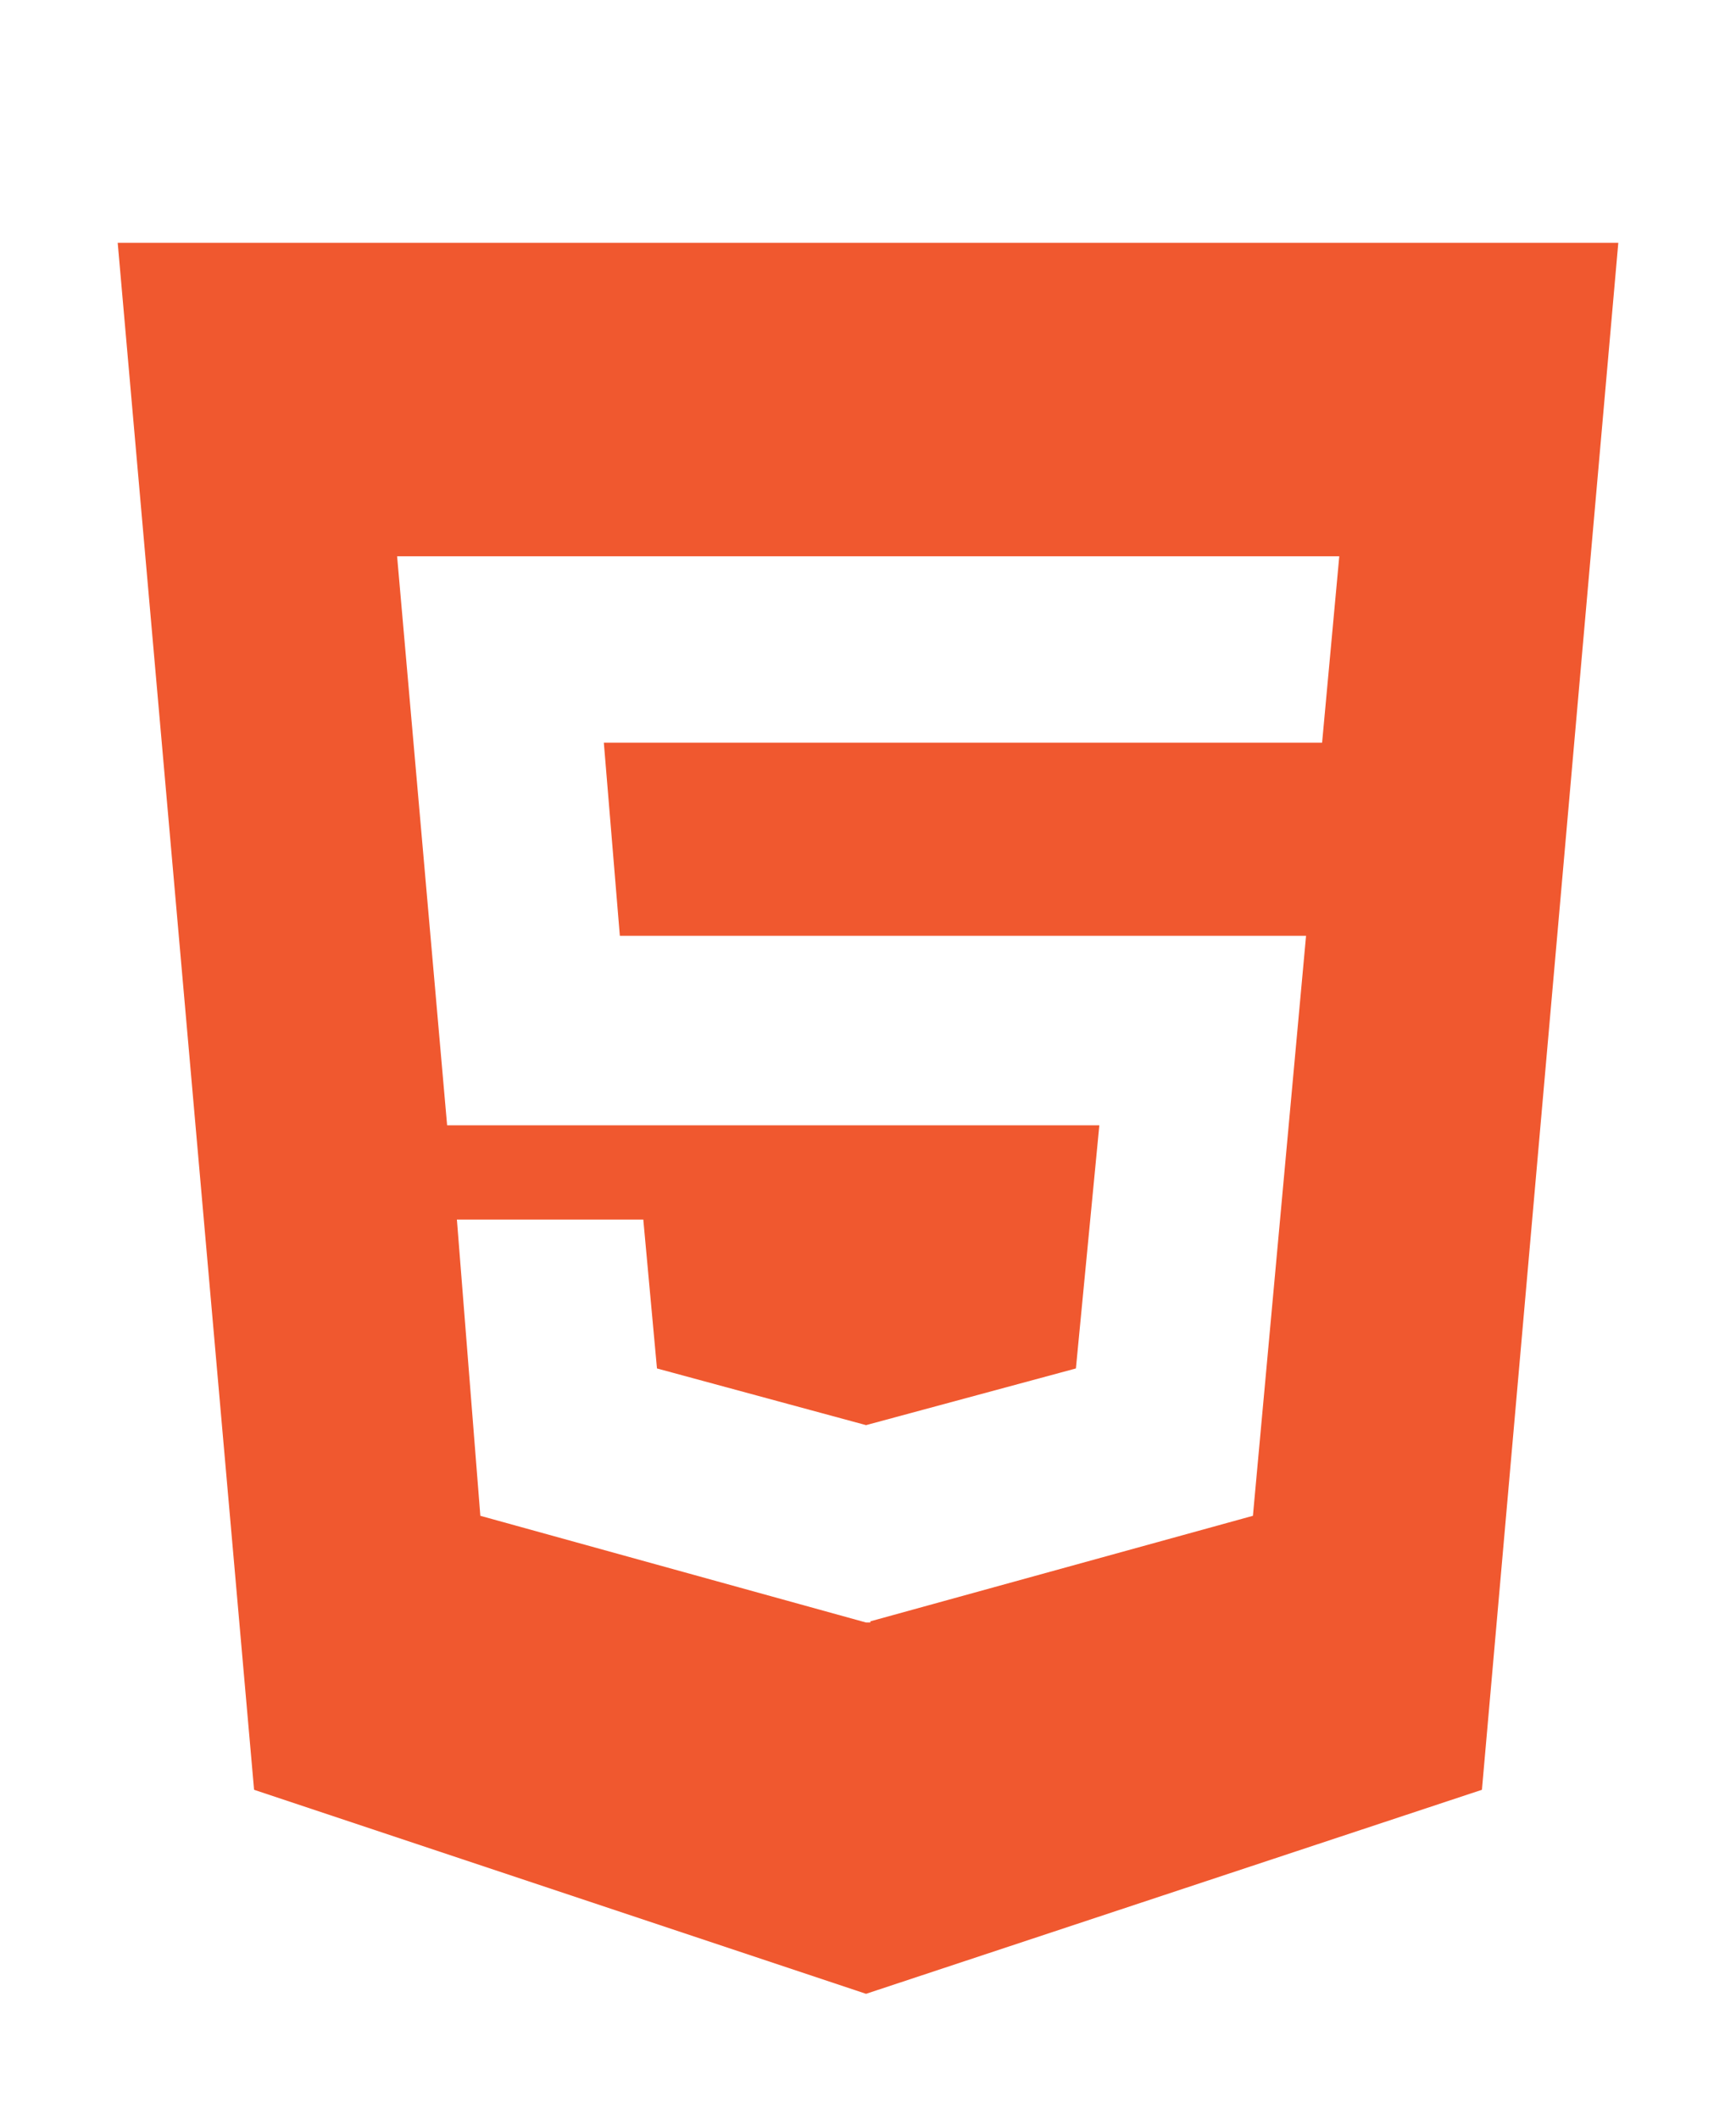 <svg width="59" height="72" viewBox="0 0 59 72" fill="none" xmlns="http://www.w3.org/2000/svg">
<g filter="url(#filter0_d_232_569)">
<path d="M4 4.25L8.635 56.817L29.434 63.75L50.365 56.817L55 4.25H4ZM44.933 21.237H20.522L21.066 27.798H44.388L42.582 47.507L29.58 51.093V51.133H29.434L16.325 47.507L15.528 37.44H21.863L22.328 42.5L29.434 44.426L36.566 42.5L37.362 34.239H15.196L13.496 14.902H45.517L44.933 21.237V21.237Z" fill="#F0582F"/>
</g>
<defs>
<filter id="filter0_d_232_569" x="0" y="0" width="59" height="76" filterUnits="userSpaceOnUse" color-interpolation-filters="sRGB">
<feFlood flood-opacity="0" result="BackgroundImageFix"/>
<feColorMatrix in="SourceAlpha" type="matrix" values="0 0 0 0 0 0 0 0 0 0 0 0 0 0 0 0 0 0 127 0" result="hardAlpha"/>
<feOffset dy="4"/>
<feGaussianBlur stdDeviation="2"/>
<feComposite in2="hardAlpha" operator="out"/>
<feColorMatrix type="matrix" values="0 0 0 0 0 0 0 0 0 0 0 0 0 0 0 0 0 0 0.25 0"/>
<feBlend mode="normal" in2="BackgroundImageFix" result="effect1_dropShadow_232_569"/>
<feBlend mode="normal" in="SourceGraphic" in2="effect1_dropShadow_232_569" result="shape"/>
</filter>
</defs>
</svg>
